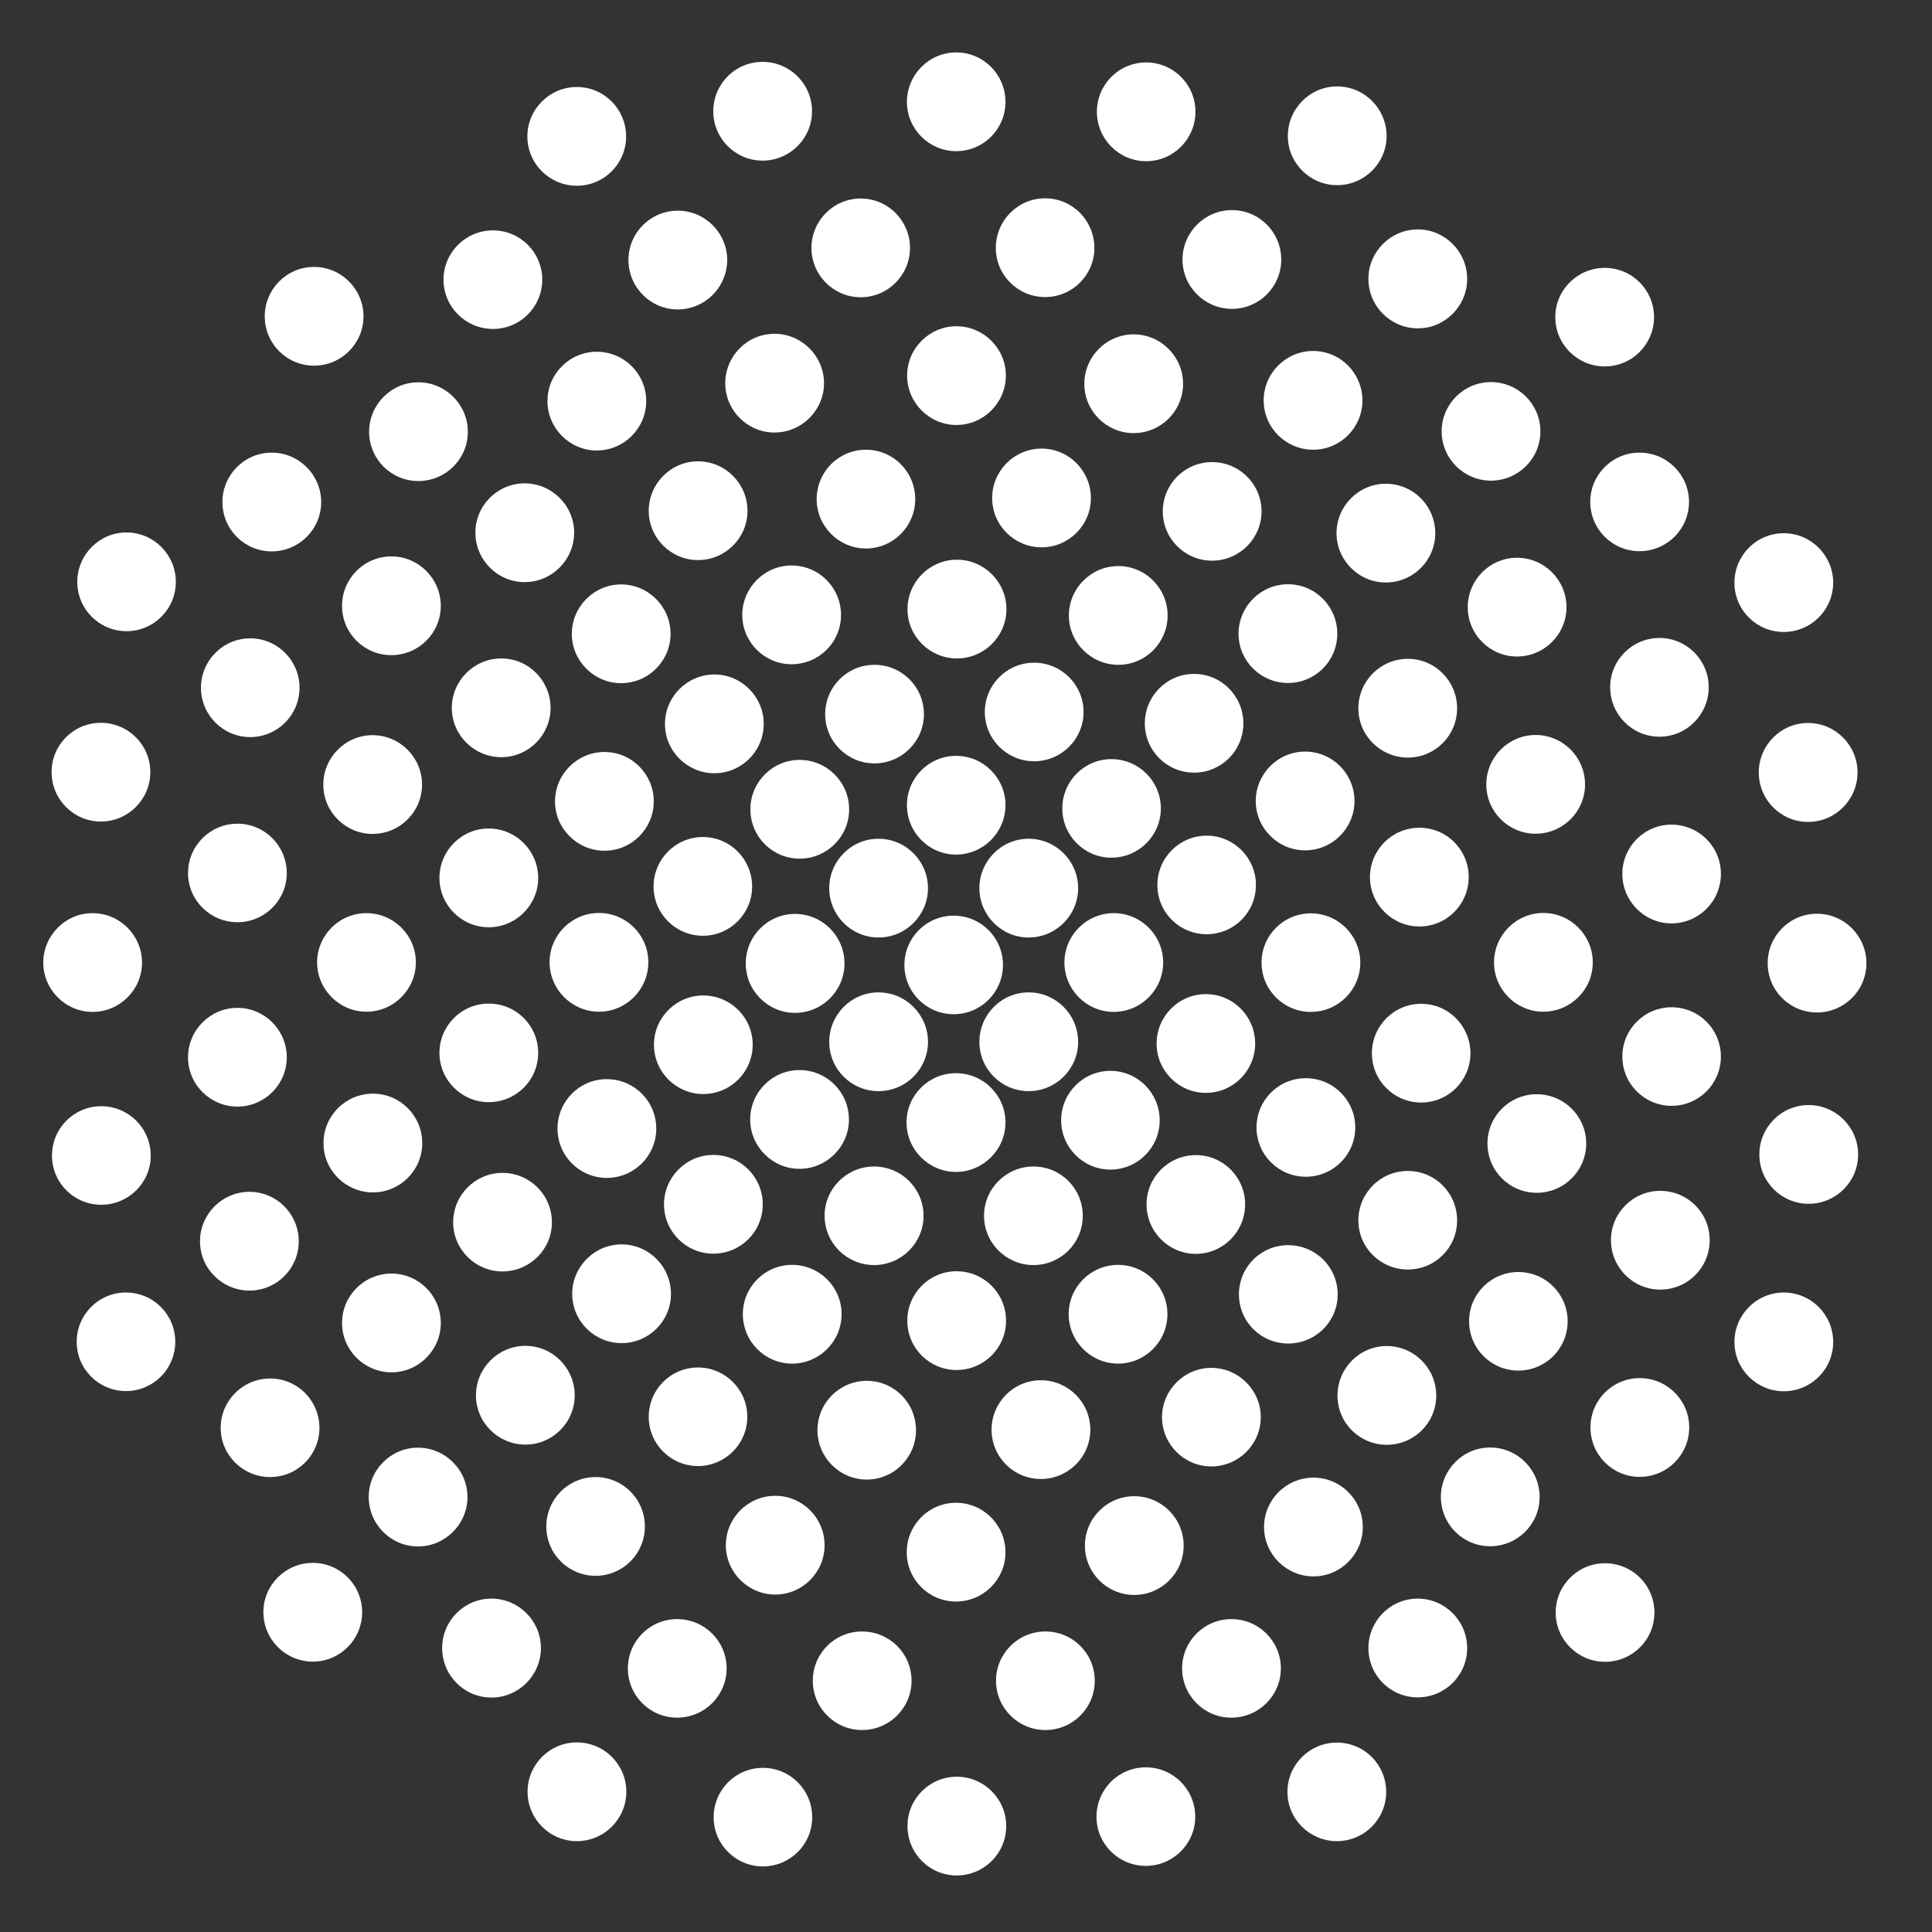 <?xml version="1.0" encoding="UTF-8" standalone="no"?>
<!-- Created with Inkscape (http://www.inkscape.org/) -->

<svg
   xmlns:dc="http://purl.org/dc/elements/1.1/"
   xmlns:cc="http://creativecommons.org/ns#"
   xmlns:rdf="http://www.w3.org/1999/02/22-rdf-syntax-ns#"
   xmlns:svg="http://www.w3.org/2000/svg"
   xmlns="http://www.w3.org/2000/svg"
   xmlns:sodipodi="http://sodipodi.sourceforge.net/DTD/sodipodi-0.dtd"
   xmlns:inkscape="http://www.inkscape.org/namespaces/inkscape"
   width="100mm"
   height="100mm"
   viewBox="0 0 354.331 354.331"
   id="svg23965"
   version="1.1"
   inkscape:version="0.91 r13725"
   sodipodi:docname="uni_stuttgart_white.svg">
  <rect x="0" y="0" width="354.331" height="354.331" fill="#333333" stroke="none"/>
  <defs
     id="defs23967">
    <clipPath
       id="clip1">
      <path
         id="path24553"
         d="m 17,35 3,0 0,2.5 -3,0 z m 0,0"
         inkscape:connector-curvature="0" />
    </clipPath>
    <clipPath
       id="clip2">
      <path
         id="path24556"
         d="m 13,35 3,0 0,2.5 -3,0 z m 0,0"
         inkscape:connector-curvature="0" />
    </clipPath>
    <clipPath
       id="clip3">
      <path
         id="path24559"
         d="m 164,14 9.695,0 0,10 L 164,24 Z m 0,0"
         inkscape:connector-curvature="0" />
    </clipPath>
  </defs>
  <sodipodi:namedview
     id="base"
     pagecolor="#ffffff"
     bordercolor="#666666"
     borderopacity="1.0"
     inkscape:pageopacity="0.0"
     inkscape:pageshadow="2"
     inkscape:zoom="0.64189453"
     inkscape:cx="51.545231"
     inkscape:cy="433.6614"
     inkscape:document-units="px"
     inkscape:current-layer="layer1"
     showgrid="false"
     inkscape:window-width="1855"
     inkscape:window-height="1056"
     inkscape:window-x="65"
     inkscape:window-y="24"
     inkscape:window-maximized="1" />
  <g
     inkscape:label="Layer 1"
     inkscape:groupmode="layer"
     id="layer1"
     transform="translate(0,-698.032)">
    <g
       id="g25243"
       transform="matrix(0.86,0,0,0.86,-159.622,649.735)"
       style="fill:#ffffff">
      <path
         id="path24562"
         d="m 388.988,251.431 c -5.811,0 -10.509,4.698 -10.509,10.509 0,5.811 4.698,10.509 10.509,10.509 5.811,0 10.509,-4.698 10.509,-10.509 0,-5.811 -4.698,-10.509 -10.509,-10.509"
         style="fill:#ffffff;fill-opacity:1;fill-rule:nonzero;stroke:none"
         inkscape:connector-curvature="0" />
      <path
         id="path24564"
         d="m 415.529,245.579 c 0,-5.811 -4.74,-10.55 -10.55,-10.55 -5.811,0 -10.509,4.739 -10.509,10.55 0,5.77 4.698,10.509 10.509,10.509 5.811,0 10.55,-4.74 10.55,-10.509"
         style="fill:#ffffff;fill-opacity:1;fill-rule:nonzero;stroke:none"
         inkscape:connector-curvature="0" />
      <path
         id="path24566"
         d="m 415.529,278.343 c 0,-5.811 -4.74,-10.55 -10.55,-10.55 -5.811,0 -10.509,4.74 -10.509,10.55 0,5.811 4.698,10.509 10.509,10.509 5.811,0 10.55,-4.698 10.55,-10.509"
         style="fill:#ffffff;fill-opacity:1;fill-rule:nonzero;stroke:none"
         inkscape:connector-curvature="0" />
      <path
         id="path24568"
         d="m 423.112,250.895 c -5.77,0 -10.509,4.698 -10.509,10.55 0,5.77 4.739,10.509 10.509,10.509 5.811,0 10.55,-4.739 10.55,-10.509 0,-5.852 -4.739,-10.55 -10.55,-10.55"
         style="fill:#ffffff;fill-opacity:1;fill-rule:nonzero;stroke:none"
         inkscape:connector-curvature="0" />
      <path
         id="path24570"
         d="m 442.935,234.369 c -5.811,0 -10.509,4.74 -10.509,10.509 0,5.852 4.698,10.509 10.509,10.509 5.811,0 10.509,-4.657 10.509,-10.509 0,-5.77 -4.698,-10.509 -10.509,-10.509"
         style="fill:#ffffff;fill-opacity:1;fill-rule:nonzero;stroke:none"
         inkscape:connector-curvature="0" />
      <path
         id="path24572"
         d="m 442.771,268.163 c -5.811,0 -10.509,4.739 -10.509,10.55 0,5.77 4.698,10.509 10.509,10.509 5.811,0 10.509,-4.739 10.509,-10.509 0,-5.811 -4.698,-10.55 -10.509,-10.55"
         style="fill:#ffffff;fill-opacity:1;fill-rule:nonzero;stroke:none"
         inkscape:connector-curvature="0" />
      <path
         id="path24574"
         d="m 422.412,305.584 c 5.811,0 10.509,-4.739 10.509,-10.509 0,-5.811 -4.698,-10.55 -10.509,-10.55 -5.811,0 -10.509,4.739 -10.509,10.55 0,5.77 4.698,10.509 10.509,10.509"
         style="fill:#ffffff;fill-opacity:1;fill-rule:nonzero;stroke:none"
         inkscape:connector-curvature="0" />
      <path
         id="path24576"
         d="m 416.518,315.434 c 0,-5.811 -4.698,-10.509 -10.509,-10.509 -5.811,0 -10.55,4.698 -10.55,10.509 0,5.811 4.739,10.509 10.55,10.509 5.811,0 10.509,-4.698 10.509,-10.509"
         style="fill:#ffffff;fill-opacity:1;fill-rule:nonzero;stroke:none"
         inkscape:connector-curvature="0" />
      <path
         id="path24578"
         d="m 389.606,348.322 c 5.811,0 10.55,-4.698 10.55,-10.509 0,-5.852 -4.739,-10.55 -10.55,-10.55 -5.811,0 -10.509,4.698 -10.509,10.55 0,5.811 4.698,10.509 10.509,10.509"
         style="fill:#ffffff;fill-opacity:1;fill-rule:nonzero;stroke:none"
         inkscape:connector-curvature="0" />
      <path
         id="path24580"
         d="m 465.149,250.936 c -5.811,0 -10.509,4.698 -10.509,10.509 0,5.811 4.698,10.509 10.509,10.509 5.811,0 10.55,-4.698 10.55,-10.509 0,-5.811 -4.739,-10.509 -10.55,-10.509"
         style="fill:#ffffff;fill-opacity:1;fill-rule:nonzero;stroke:none"
         inkscape:connector-curvature="0" />
      <path
         id="path24582"
         d="m 464.077,286.091 c -5.811,0 -10.509,4.698 -10.509,10.509 0,5.811 4.698,10.509 10.509,10.509 5.811,0 10.55,-4.698 10.55,-10.509 0,-5.811 -4.739,-10.509 -10.55,-10.509"
         style="fill:#ffffff;fill-opacity:1;fill-rule:nonzero;stroke:none"
         inkscape:connector-curvature="0" />
      <path
         id="path24584"
         d="m 488.681,270.224 c -5.811,0 -10.509,4.739 -10.509,10.55 0,5.811 4.698,10.509 10.509,10.509 5.811,0 10.509,-4.698 10.509,-10.509 0,-5.811 -4.698,-10.55 -10.509,-10.55"
         style="fill:#ffffff;fill-opacity:1;fill-rule:nonzero;stroke:none"
         inkscape:connector-curvature="0" />
      <path
         id="path24586"
         d="m 496.347,316.423 c 0,-5.852 -4.698,-10.55 -10.509,-10.55 -5.811,0 -10.55,4.698 -10.55,10.55 0,5.811 4.74,10.468 10.55,10.468 5.811,0 10.509,-4.657 10.509,-10.468"
         style="fill:#ffffff;fill-opacity:1;fill-rule:nonzero;stroke:none"
         inkscape:connector-curvature="0" />
      <path
         id="path24588"
         d="m 470.878,332.207 c 0,-5.852 -4.739,-10.509 -10.55,-10.509 -5.811,0 -10.509,4.657 -10.509,10.509 0,5.811 4.698,10.468 10.509,10.468 5.811,0 10.55,-4.657 10.55,-10.468"
         style="fill:#ffffff;fill-opacity:1;fill-rule:nonzero;stroke:none"
         inkscape:connector-curvature="0" />
      <path
         id="path24590"
         d="m 424.06,346.962 c 5.77,0 10.509,-4.739 10.509,-10.55 0,-5.811 -4.74,-10.509 -10.509,-10.509 -5.811,0 -10.55,4.698 -10.55,10.509 0,5.811 4.739,10.55 10.55,10.55"
         style="fill:#ffffff;fill-opacity:1;fill-rule:nonzero;stroke:none"
         inkscape:connector-curvature="0" />
      <path
         id="path24592"
         d="m 407.575,371.566 c 5.811,0 10.55,-4.698 10.55,-10.509 0,-5.811 -4.739,-10.55 -10.55,-10.55 -5.811,0 -10.509,4.739 -10.509,10.55 0,5.811 4.698,10.509 10.509,10.509"
         style="fill:#ffffff;fill-opacity:1;fill-rule:nonzero;stroke:none"
         inkscape:connector-curvature="0" />
      <path
         id="path24594"
         d="m 389.483,397.694 c 5.811,0 10.55,-4.698 10.55,-10.509 0,-5.811 -4.739,-10.55 -10.55,-10.55 -5.811,0 -10.509,4.739 -10.509,10.55 0,5.811 4.698,10.509 10.509,10.509"
         style="fill:#ffffff;fill-opacity:1;fill-rule:nonzero;stroke:none"
         inkscape:connector-curvature="0" />
      <path
         id="path24596"
         d="m 451.137,313.002 c 0,-5.811 -4.698,-10.509 -10.509,-10.509 -5.811,0 -10.509,4.698 -10.509,10.509 0,5.811 4.698,10.55 10.509,10.55 5.811,0 10.509,-4.739 10.509,-10.55"
         style="fill:#ffffff;fill-opacity:1;fill-rule:nonzero;stroke:none"
         inkscape:connector-curvature="0" />
      <path
         id="path24598"
         d="m 513.327,289.511 c -5.811,0 -10.509,4.698 -10.509,10.509 0,5.811 4.698,10.509 10.509,10.509 5.811,0 10.55,-4.698 10.55,-10.509 0,-5.811 -4.739,-10.509 -10.55,-10.509"
         style="fill:#ffffff;fill-opacity:1;fill-rule:nonzero;stroke:none"
         inkscape:connector-curvature="0" />
      <path
         id="path24600"
         d="m 509.411,327.427 c -5.811,0 -10.509,4.698 -10.509,10.509 0,5.811 4.698,10.509 10.509,10.509 5.811,0 10.509,-4.698 10.509,-10.509 0,-5.811 -4.698,-10.509 -10.509,-10.509"
         style="fill:#ffffff;fill-opacity:1;fill-rule:nonzero;stroke:none"
         inkscape:connector-curvature="0" />
      <path
         id="path24602"
         d="m 535.293,350.053 c -5.811,0 -10.509,4.698 -10.509,10.509 0,5.852 4.698,10.55 10.509,10.55 5.811,0 10.55,-4.698 10.55,-10.55 0,-5.811 -4.739,-10.509 -10.55,-10.509"
         style="fill:#ffffff;fill-opacity:1;fill-rule:nonzero;stroke:none"
         inkscape:connector-curvature="0" />
      <path
         id="path24604"
         d="m 503.394,364.848 c -5.811,0 -10.509,4.739 -10.509,10.55 0,5.811 4.698,10.509 10.509,10.509 5.811,0 10.55,-4.698 10.55,-10.509 0,-5.811 -4.739,-10.55 -10.55,-10.55"
         style="fill:#ffffff;fill-opacity:1;fill-rule:nonzero;stroke:none"
         inkscape:connector-curvature="0" />
      <path
         id="path24606"
         d="m 491.896,353.762 c 0,-5.811 -4.74,-10.55 -10.55,-10.55 -5.811,0 -10.509,4.739 -10.509,10.55 0,5.852 4.698,10.509 10.509,10.509 5.811,0 10.55,-4.657 10.55,-10.509"
         style="fill:#ffffff;fill-opacity:1;fill-rule:nonzero;stroke:none"
         inkscape:connector-curvature="0" />
      <path
         id="path24608"
         d="m 465.726,392.337 c 5.77,0 10.509,-4.739 10.509,-10.509 0,-5.852 -4.739,-10.55 -10.509,-10.55 -5.811,0 -10.55,4.698 -10.55,10.55 0,5.77 4.74,10.509 10.55,10.509"
         style="fill:#ffffff;fill-opacity:1;fill-rule:nonzero;stroke:none"
         inkscape:connector-curvature="0" />
      <path
         id="path24610"
         d="m 427.481,396.293 c 5.811,0 10.55,-4.698 10.55,-10.509 0,-5.852 -4.739,-10.55 -10.55,-10.55 -5.77,0 -10.509,4.698 -10.509,10.55 0,5.811 4.74,10.509 10.509,10.509"
         style="fill:#ffffff;fill-opacity:1;fill-rule:nonzero;stroke:none"
         inkscape:connector-curvature="0" />
      <path
         id="path24612"
         d="m 454.475,358.378 c 0,-5.77 -4.739,-10.509 -10.55,-10.509 -5.77,0 -10.509,4.739 -10.509,10.509 0,5.811 4.739,10.509 10.509,10.509 5.811,0 10.55,-4.698 10.55,-10.509"
         style="fill:#ffffff;fill-opacity:1;fill-rule:nonzero;stroke:none"
         inkscape:connector-curvature="0" />
      <path
         id="path24614"
         d="m 527.875,389.534 c -5.77,0 -10.509,4.698 -10.509,10.509 0,5.811 4.739,10.509 10.509,10.509 5.852,0 10.55,-4.698 10.55,-10.509 0,-5.811 -4.698,-10.509 -10.55,-10.509"
         style="fill:#ffffff;fill-opacity:1;fill-rule:nonzero;stroke:none"
         inkscape:connector-curvature="0" />
      <path
         id="path24616"
         d="m 487.94,397.076 c -5.811,0 -10.509,4.739 -10.509,10.55 0,5.811 4.698,10.509 10.509,10.509 5.811,0 10.55,-4.698 10.55,-10.509 0,-5.811 -4.74,-10.55 -10.55,-10.55"
         style="fill:#ffffff;fill-opacity:1;fill-rule:nonzero;stroke:none"
         inkscape:connector-curvature="0" />
      <path
         id="path24618"
         d="m 470.713,427.78 c -5.811,0 -10.55,4.698 -10.55,10.509 0,5.811 4.739,10.509 10.55,10.509 5.811,0 10.509,-4.698 10.509,-10.509 0,-5.811 -4.698,-10.509 -10.509,-10.509"
         style="fill:#ffffff;fill-opacity:1;fill-rule:nonzero;stroke:none"
         inkscape:connector-curvature="0" />
      <path
         id="path24620"
         d="m 448.211,401.445 c -5.811,0 -10.509,4.698 -10.509,10.509 0,5.811 4.698,10.509 10.509,10.509 5.811,0 10.55,-4.698 10.55,-10.509 0,-5.811 -4.74,-10.509 -10.55,-10.509"
         style="fill:#ffffff;fill-opacity:1;fill-rule:nonzero;stroke:none"
         inkscape:connector-curvature="0" />
      <path
         id="path24622"
         d="m 429.953,433.055 c -5.811,0 -10.509,4.698 -10.509,10.55 0,5.77 4.698,10.468 10.509,10.468 5.811,0 10.55,-4.698 10.55,-10.468 0,-5.852 -4.739,-10.55 -10.55,-10.55"
         style="fill:#ffffff;fill-opacity:1;fill-rule:nonzero;stroke:none"
         inkscape:connector-curvature="0" />
      <path
         id="path24624"
         d="m 408.523,404.082 c -5.77,0 -10.509,4.698 -10.509,10.509 0,5.811 4.739,10.509 10.509,10.509 5.852,0 10.55,-4.698 10.55,-10.509 0,-5.811 -4.698,-10.509 -10.55,-10.509"
         style="fill:#ffffff;fill-opacity:1;fill-rule:nonzero;stroke:none"
         inkscape:connector-curvature="0" />
      <g
         transform="matrix(10.55,0,0,10.55,191.827,63.748)"
         id="g24626"
         clip-path="url(#clip1)"
         style="clip-rule:nonzero;fill:#ffffff">
        <path
           id="path24628"
           d="m 18.75,35.195 c -0.551,0 -0.996,0.449 -0.996,0.996 0,0.555 0.445,1 0.996,1 0.551,0 1,-0.445 1,-1 0,-0.547 -0.449,-0.996 -1,-0.996"
           style="fill:#ffffff;fill-opacity:1;fill-rule:nonzero;stroke:none"
           inkscape:connector-curvature="0" />
      </g>
      <path
         id="path24630"
         d="m 369.453,404.082 c -5.811,0 -10.509,4.657 -10.509,10.509 0,5.811 4.698,10.509 10.509,10.509 5.811,0 10.55,-4.698 10.55,-10.509 0,-5.852 -4.739,-10.509 -10.55,-10.509"
         style="fill:#ffffff;fill-opacity:1;fill-rule:nonzero;stroke:none"
         inkscape:connector-curvature="0" />
      <g
         transform="matrix(10.55,0,0,10.55,191.827,63.748)"
         id="g24632"
         clip-path="url(#clip2)"
         style="clip-rule:nonzero;fill:#ffffff">
        <path
           id="path24634"
           d="m 14.832,35.016 c -0.551,0 -0.996,0.445 -0.996,1 0,0.547 0.445,0.992 0.996,0.992 0.551,0 0.996,-0.445 0.996,-0.992 0,-0.555 -0.445,-1 -0.996,-1"
           style="fill:#ffffff;fill-opacity:1;fill-rule:nonzero;stroke:none"
           inkscape:connector-curvature="0" />
      </g>
      <path
         id="path24636"
         d="m 308.623,427.738 c -5.77,0 -10.509,4.698 -10.509,10.509 0,5.852 4.739,10.55 10.509,10.55 5.811,0 10.55,-4.698 10.55,-10.55 0,-5.811 -4.739,-10.509 -10.55,-10.509"
         style="fill:#ffffff;fill-opacity:1;fill-rule:nonzero;stroke:none"
         inkscape:connector-curvature="0" />
      <path
         id="path24638"
         d="m 539.661,310.117 c -5.77,0 -10.509,4.698 -10.509,10.509 0,5.852 4.739,10.55 10.509,10.55 5.852,0 10.55,-4.698 10.55,-10.55 0,-5.811 -4.698,-10.509 -10.55,-10.509"
         style="fill:#ffffff;fill-opacity:1;fill-rule:nonzero;stroke:none"
         inkscape:connector-curvature="0" />
      <path
         id="path24640"
         d="m 565.996,331.795 c -5.77,0 -10.509,4.739 -10.509,10.55 0,5.811 4.739,10.509 10.509,10.509 5.852,0 10.55,-4.698 10.55,-10.509 0,-5.811 -4.698,-10.55 -10.55,-10.55"
         style="fill:#ffffff;fill-opacity:1;fill-rule:nonzero;stroke:none"
         inkscape:connector-curvature="0" />
      <path
         id="path24642"
         d="m 571.313,291.819 c -5.811,0 -10.509,4.74 -10.509,10.55 0,5.811 4.698,10.509 10.509,10.509 5.811,0 10.55,-4.698 10.55,-10.509 0,-5.811 -4.739,-10.55 -10.55,-10.55"
         style="fill:#ffffff;fill-opacity:1;fill-rule:nonzero;stroke:none"
         inkscape:connector-curvature="0" />
      <path
         id="path24644"
         d="m 542.093,270.966 c -5.811,0 -10.509,4.698 -10.509,10.509 0,5.811 4.698,10.509 10.509,10.509 5.811,0 10.509,-4.698 10.509,-10.509 0,-5.811 -4.698,-10.509 -10.509,-10.509"
         style="fill:#ffffff;fill-opacity:1;fill-rule:nonzero;stroke:none"
         inkscape:connector-curvature="0" />
      <path
         id="path24646"
         d="m 573.085,251.019 c -5.811,0 -10.509,4.739 -10.509,10.55 0,5.811 4.698,10.509 10.509,10.509 5.811,0 10.55,-4.698 10.55,-10.509 0,-5.811 -4.74,-10.55 -10.55,-10.55"
         style="fill:#ffffff;fill-opacity:1;fill-rule:nonzero;stroke:none"
         inkscape:connector-curvature="0" />
      <path
         id="path24648"
         d="m 542.052,232.02 c -5.77,0 -10.468,4.698 -10.468,10.509 0,5.811 4.698,10.55 10.468,10.55 5.852,0 10.55,-4.739 10.55,-10.55 0,-5.811 -4.698,-10.509 -10.55,-10.509"
         style="fill:#ffffff;fill-opacity:1;fill-rule:nonzero;stroke:none"
         inkscape:connector-curvature="0" />
      <path
         id="path24650"
         d="m 560.68,220.892 c 0,5.811 4.698,10.55 10.509,10.55 5.811,0 10.55,-4.739 10.55,-10.55 0,-5.811 -4.739,-10.55 -10.55,-10.55 -5.811,0 -10.509,4.74 -10.509,10.55"
         style="fill:#ffffff;fill-opacity:1;fill-rule:nonzero;stroke:none"
         inkscape:connector-curvature="0" />
      <path
         id="path24652"
         d="m 528.987,202.717 c 0,5.811 4.698,10.55 10.509,10.55 5.811,0 10.509,-4.739 10.509,-10.55 0,-5.77 -4.698,-10.509 -10.509,-10.509 -5.811,0 -10.509,4.739 -10.509,10.509"
         style="fill:#ffffff;fill-opacity:1;fill-rule:nonzero;stroke:none"
         inkscape:connector-curvature="0" />
      <path
         id="path24654"
         d="m 565.996,190.931 c 5.811,0 10.55,-4.698 10.55,-10.509 0,-5.811 -4.739,-10.55 -10.55,-10.55 -5.811,0 -10.509,4.739 -10.509,10.55 0,5.811 4.698,10.509 10.509,10.509"
         style="fill:#ffffff;fill-opacity:1;fill-rule:nonzero;stroke:none"
         inkscape:connector-curvature="0" />
      <path
         id="path24656"
         d="m 524.742,163.195 c 0,5.811 4.698,10.509 10.509,10.509 5.811,0 10.55,-4.698 10.55,-10.509 0,-5.811 -4.74,-10.509 -10.55,-10.509 -5.811,0 -10.509,4.698 -10.509,10.509"
         style="fill:#ffffff;fill-opacity:1;fill-rule:nonzero;stroke:none"
         inkscape:connector-curvature="0" />
      <path
         id="path24658"
         d="m 527.833,134.304 c 5.811,0 10.509,-4.698 10.509,-10.509 0,-5.811 -4.698,-10.509 -10.509,-10.509 -5.811,0 -10.55,4.698 -10.55,10.509 0,5.811 4.739,10.509 10.55,10.509"
         style="fill:#ffffff;fill-opacity:1;fill-rule:nonzero;stroke:none"
         inkscape:connector-curvature="0" />
      <path
         id="path24660"
         d="m 493.05,148.152 c 0,5.811 4.739,10.509 10.509,10.509 5.811,0 10.55,-4.698 10.55,-10.509 0,-5.811 -4.739,-10.509 -10.55,-10.509 -5.77,0 -10.509,4.698 -10.509,10.509"
         style="fill:#ffffff;fill-opacity:1;fill-rule:nonzero;stroke:none"
         inkscape:connector-curvature="0" />
      <path
         id="path24662"
         d="m 481.139,159.321 c -5.77,0 -10.509,4.739 -10.509,10.55 0,5.77 4.739,10.509 10.509,10.509 5.852,0 10.55,-4.739 10.55,-10.509 0,-5.811 -4.698,-10.55 -10.55,-10.55"
         style="fill:#ffffff;fill-opacity:1;fill-rule:nonzero;stroke:none"
         inkscape:connector-curvature="0" />
      <path
         id="path24664"
         d="m 449.735,191.302 c 0,5.811 4.739,10.509 10.55,10.509 5.811,0 10.509,-4.698 10.509,-10.509 0,-5.811 -4.698,-10.55 -10.509,-10.55 -5.811,0 -10.55,4.739 -10.55,10.55"
         style="fill:#ffffff;fill-opacity:1;fill-rule:nonzero;stroke:none"
         inkscape:connector-curvature="0" />
      <path
         id="path24666"
         d="m 444.089,154.705 c -5.811,0 -10.509,4.698 -10.509,10.509 0,5.811 4.698,10.509 10.509,10.509 5.811,0 10.55,-4.698 10.55,-10.509 0,-5.811 -4.739,-10.509 -10.55,-10.509"
         style="fill:#ffffff;fill-opacity:1;fill-rule:nonzero;stroke:none"
         inkscape:connector-curvature="0" />
      <path
         id="path24668"
         d="m 427.357,127.463 c -5.77,0 -10.509,4.739 -10.509,10.55 0,5.811 4.739,10.509 10.509,10.509 5.811,0 10.55,-4.698 10.55,-10.509 0,-5.811 -4.739,-10.55 -10.55,-10.55"
         style="fill:#ffffff;fill-opacity:1;fill-rule:nonzero;stroke:none"
         inkscape:connector-curvature="0" />
      <path
         id="path24670"
         d="m 407.74,151.82 c -5.811,0 -10.55,4.739 -10.55,10.55 0,5.811 4.74,10.509 10.55,10.509 5.77,0 10.509,-4.698 10.509,-10.509 0,-5.811 -4.739,-10.55 -10.509,-10.55"
         style="fill:#ffffff;fill-opacity:1;fill-rule:nonzero;stroke:none"
         inkscape:connector-curvature="0" />
      <path
         id="path24672"
         d="m 370.278,152.067 c -5.811,0 -10.509,4.698 -10.509,10.55 0,5.77 4.698,10.509 10.509,10.509 5.811,0 10.509,-4.739 10.509,-10.509 0,-5.852 -4.698,-10.55 -10.509,-10.55"
         style="fill:#ffffff;fill-opacity:1;fill-rule:nonzero;stroke:none"
         inkscape:connector-curvature="0" />
      <path
         id="path24674"
         d="m 354.411,176.753 c -5.77,0 -10.509,4.739 -10.509,10.55 0,5.811 4.739,10.509 10.509,10.509 5.852,0 10.55,-4.698 10.55,-10.509 0,-5.811 -4.698,-10.55 -10.55,-10.55"
         style="fill:#ffffff;fill-opacity:1;fill-rule:nonzero;stroke:none"
         inkscape:connector-curvature="0" />
      <path
         id="path24676"
         d="m 361.582,208.446 c 0,5.811 4.698,10.509 10.509,10.509 5.811,0 10.55,-4.698 10.55,-10.509 0,-5.811 -4.739,-10.509 -10.55,-10.509 -5.811,0 -10.509,4.698 -10.509,10.509"
         style="fill:#ffffff;fill-opacity:1;fill-rule:nonzero;stroke:none"
         inkscape:connector-curvature="0" />
      <path
         id="path24678"
         d="m 327.416,210.548 c 0,5.811 4.74,10.509 10.55,10.509 5.77,0 10.509,-4.698 10.509,-10.509 0,-5.811 -4.739,-10.55 -10.509,-10.55 -5.811,0 -10.55,4.739 -10.55,10.55"
         style="fill:#ffffff;fill-opacity:1;fill-rule:nonzero;stroke:none"
         inkscape:connector-curvature="0" />
      <path
         id="path24680"
         d="m 314.517,216.524 c -5.811,0 -10.55,4.739 -10.55,10.55 0,5.77 4.74,10.509 10.55,10.509 5.811,0 10.509,-4.739 10.509,-10.509 0,-5.811 -4.698,-10.55 -10.509,-10.55"
         style="fill:#ffffff;fill-opacity:1;fill-rule:nonzero;stroke:none"
         inkscape:connector-curvature="0" />
      <path
         id="path24682"
         d="m 289.831,253.904 c 5.811,0 10.55,-4.739 10.55,-10.509 0,-5.811 -4.74,-10.55 -10.55,-10.55 -5.811,0 -10.509,4.739 -10.509,10.55 0,5.77 4.698,10.509 10.509,10.509"
         style="fill:#ffffff;fill-opacity:1;fill-rule:nonzero;stroke:none"
         inkscape:connector-curvature="0" />
      <path
         id="path24684"
         d="m 281.959,207.127 c 0,5.77 4.739,10.509 10.55,10.509 5.811,0 10.509,-4.739 10.509,-10.509 0,-5.811 -4.698,-10.55 -10.509,-10.55 -5.811,0 -10.55,4.74 -10.55,10.55"
         style="fill:#ffffff;fill-opacity:1;fill-rule:nonzero;stroke:none"
         inkscape:connector-curvature="0" />
      <path
         id="path24686"
         d="m 254.552,223.489 c 0,5.811 4.739,10.509 10.509,10.509 5.811,0 10.55,-4.698 10.55,-10.509 0,-5.811 -4.739,-10.55 -10.55,-10.55 -5.77,0 -10.509,4.739 -10.509,10.55"
         style="fill:#ffffff;fill-opacity:1;fill-rule:nonzero;stroke:none"
         inkscape:connector-curvature="0" />
      <path
         id="path24688"
         d="m 236.254,252.832 c 5.77,0 10.509,-4.698 10.509,-10.468 0,-5.852 -4.739,-10.55 -10.509,-10.55 -5.811,0 -10.55,4.698 -10.55,10.55 0,5.77 4.739,10.468 10.55,10.468"
         style="fill:#ffffff;fill-opacity:1;fill-rule:nonzero;stroke:none"
         inkscape:connector-curvature="0" />
      <path
         id="path24690"
         d="m 207.117,231.36 c 5.811,0 10.55,-4.74 10.55,-10.55 0,-5.811 -4.739,-10.509 -10.55,-10.509 -5.811,0 -10.509,4.698 -10.509,10.509 0,5.811 4.698,10.55 10.509,10.55"
         style="fill:#ffffff;fill-opacity:1;fill-rule:nonzero;stroke:none"
         inkscape:connector-curvature="0" />
      <path
         id="path24692"
         d="m 238.974,213.35 c 5.811,0 10.509,-4.739 10.509,-10.509 0,-5.811 -4.698,-10.55 -10.509,-10.55 -5.811,0 -10.509,4.739 -10.509,10.55 0,5.77 4.698,10.509 10.509,10.509"
         style="fill:#ffffff;fill-opacity:1;fill-rule:nonzero;stroke:none"
         inkscape:connector-curvature="0" />
      <path
         id="path24694"
         d="m 212.598,169.706 c -5.811,0 -10.509,4.739 -10.509,10.55 0,5.811 4.698,10.509 10.509,10.509 5.77,0 10.509,-4.698 10.509,-10.509 0,-5.811 -4.739,-10.55 -10.509,-10.55"
         style="fill:#ffffff;fill-opacity:1;fill-rule:nonzero;stroke:none"
         inkscape:connector-curvature="0" />
      <path
         id="path24696"
         d="m 243.549,173.745 c 5.811,0 10.55,-4.698 10.55,-10.509 0,-5.811 -4.739,-10.55 -10.55,-10.55 -5.811,0 -10.509,4.739 -10.509,10.55 0,5.811 4.698,10.509 10.509,10.509"
         style="fill:#ffffff;fill-opacity:1;fill-rule:nonzero;stroke:none"
         inkscape:connector-curvature="0" />
      <path
         id="path24698"
         d="m 269.059,174.816 c -5.811,0 -10.509,4.739 -10.509,10.55 0,5.811 4.698,10.509 10.509,10.509 5.811,0 10.55,-4.698 10.55,-10.509 0,-5.811 -4.739,-10.55 -10.55,-10.55"
         style="fill:#ffffff;fill-opacity:1;fill-rule:nonzero;stroke:none"
         inkscape:connector-curvature="0" />
      <path
         id="path24700"
         d="m 286.987,169.747 c 0,5.811 4.698,10.55 10.509,10.55 5.811,0 10.55,-4.739 10.55,-10.55 0,-5.77 -4.739,-10.509 -10.55,-10.509 -5.811,0 -10.509,4.739 -10.509,10.509"
         style="fill:#ffffff;fill-opacity:1;fill-rule:nonzero;stroke:none"
         inkscape:connector-curvature="0" />
      <path
         id="path24702"
         d="m 307.552,191.343 c 0,5.77 4.739,10.509 10.509,10.509 5.811,0 10.55,-4.739 10.55,-10.509 0,-5.811 -4.739,-10.55 -10.55,-10.55 -5.77,0 -10.509,4.739 -10.509,10.55"
         style="fill:#ffffff;fill-opacity:1;fill-rule:nonzero;stroke:none"
         inkscape:connector-curvature="0" />
      <path
         id="path24704"
         d="m 263.743,271.913 c 5.811,0 10.55,-4.739 10.55,-10.509 0,-5.811 -4.74,-10.509 -10.55,-10.509 -5.77,0 -10.509,4.698 -10.509,10.509 0,5.77 4.739,10.509 10.509,10.509"
         style="fill:#ffffff;fill-opacity:1;fill-rule:nonzero;stroke:none"
         inkscape:connector-curvature="0" />
      <path
         id="path24706"
         d="m 389.689,175.517 c -5.811,0 -10.55,4.739 -10.55,10.55 0,5.811 4.74,10.509 10.55,10.509 5.77,0 10.55,-4.698 10.55,-10.509 0,-5.811 -4.781,-10.55 -10.55,-10.55"
         style="fill:#ffffff;fill-opacity:1;fill-rule:nonzero;stroke:none"
         inkscape:connector-curvature="0" />
      <path
         id="path24708"
         d="m 465.644,131.007 c -5.811,0 -10.55,4.739 -10.55,10.55 0,5.811 4.739,10.509 10.55,10.509 5.811,0 10.509,-4.698 10.509,-10.509 0,-5.811 -4.698,-10.55 -10.509,-10.55"
         style="fill:#ffffff;fill-opacity:1;fill-rule:nonzero;stroke:none"
         inkscape:connector-curvature="0" />
      <path
         id="path24710"
         d="m 477.43,115.635 c 0,5.811 4.739,10.55 10.55,10.55 5.77,0 10.509,-4.739 10.509,-10.55 0,-5.811 -4.74,-10.55 -10.509,-10.55 -5.811,0 -10.55,4.739 -10.55,10.55"
         style="fill:#ffffff;fill-opacity:1;fill-rule:nonzero;stroke:none"
         inkscape:connector-curvature="0" />
      <path
         id="path24712"
         d="m 448.334,122.023 c 5.811,0 10.509,-4.698 10.509,-10.509 0,-5.811 -4.698,-10.55 -10.509,-10.55 -5.811,0 -10.55,4.739 -10.55,10.55 0,5.811 4.74,10.509 10.55,10.509"
         style="fill:#ffffff;fill-opacity:1;fill-rule:nonzero;stroke:none"
         inkscape:connector-curvature="0" />
      <path
         id="path24714"
         d="m 470.754,95.647 c 5.811,0 10.55,-4.698 10.55,-10.468 0,-5.852 -4.739,-10.592 -10.55,-10.592 -5.77,0 -10.509,4.739 -10.509,10.592 0,5.77 4.739,10.468 10.509,10.468"
         style="fill:#ffffff;fill-opacity:1;fill-rule:nonzero;stroke:none"
         inkscape:connector-curvature="0" />
      <path
         id="path24716"
         d="m 430.036,90.537 c 5.811,0 10.509,-4.74 10.509,-10.55 0,-5.811 -4.698,-10.509 -10.509,-10.509 -5.811,0 -10.509,4.698 -10.509,10.509 0,5.811 4.698,10.55 10.509,10.55"
         style="fill:#ffffff;fill-opacity:1;fill-rule:nonzero;stroke:none"
         inkscape:connector-curvature="0" />
      <path
         id="path24718"
         d="m 389.524,88.394 c 5.811,0 10.509,-4.698 10.509,-10.509 0,-5.811 -4.698,-10.55 -10.509,-10.55 -5.77,0 -10.509,4.74 -10.509,10.55 0,5.811 4.74,10.509 10.509,10.509"
         style="fill:#ffffff;fill-opacity:1;fill-rule:nonzero;stroke:none"
         inkscape:connector-curvature="0" />
      <path
         id="path24720"
         d="m 348.229,90.413 c 5.811,0 10.55,-4.739 10.55,-10.509 0,-5.852 -4.739,-10.55 -10.55,-10.55 -5.811,0 -10.509,4.698 -10.509,10.55 0,5.77 4.698,10.509 10.509,10.509"
         style="fill:#ffffff;fill-opacity:1;fill-rule:nonzero;stroke:none"
         inkscape:connector-curvature="0" />
      <path
         id="path24722"
         d="m 308.623,95.771 c 5.811,0 10.509,-4.698 10.509,-10.509 0,-5.811 -4.698,-10.55 -10.509,-10.55 -5.811,0 -10.55,4.739 -10.55,10.55 0,5.811 4.739,10.509 10.55,10.509"
         style="fill:#ffffff;fill-opacity:1;fill-rule:nonzero;stroke:none"
         inkscape:connector-curvature="0" />
      <path
         id="path24724"
         d="m 369.165,119.55 c 5.811,0 10.509,-4.739 10.509,-10.509 0,-5.811 -4.698,-10.55 -10.509,-10.55 -5.811,0 -10.509,4.739 -10.509,10.55 0,5.77 4.698,10.509 10.509,10.509"
         style="fill:#ffffff;fill-opacity:1;fill-rule:nonzero;stroke:none"
         inkscape:connector-curvature="0" />
      <path
         id="path24726"
         d="m 330.136,122.147 c 5.811,0 10.55,-4.739 10.55,-10.55 0,-5.77 -4.739,-10.509 -10.55,-10.509 -5.811,0 -10.509,4.739 -10.509,10.509 0,5.811 4.698,10.55 10.509,10.55"
         style="fill:#ffffff;fill-opacity:1;fill-rule:nonzero;stroke:none"
         inkscape:connector-curvature="0" />
      <path
         id="path24728"
         d="m 312.868,131.172 c -5.77,0 -10.509,4.698 -10.509,10.509 0,5.811 4.74,10.55 10.509,10.55 5.811,0 10.55,-4.74 10.55,-10.55 0,-5.811 -4.739,-10.509 -10.55,-10.509"
         style="fill:#ffffff;fill-opacity:1;fill-rule:nonzero;stroke:none"
         inkscape:connector-curvature="0" />
      <path
         id="path24730"
         d="m 274.829,158.744 c 5.811,0 10.55,-4.698 10.55,-10.509 0,-5.77 -4.739,-10.55 -10.55,-10.55 -5.811,0 -10.509,4.781 -10.509,10.55 0,5.811 4.698,10.509 10.509,10.509"
         style="fill:#ffffff;fill-opacity:1;fill-rule:nonzero;stroke:none"
         inkscape:connector-curvature="0" />
      <path
         id="path24732"
         d="m 252.574,134.14 c 5.811,0 10.55,-4.698 10.55,-10.509 0,-5.811 -4.74,-10.55 -10.55,-10.55 -5.811,0 -10.509,4.739 -10.509,10.55 0,5.811 4.698,10.509 10.509,10.509"
         style="fill:#ffffff;fill-opacity:1;fill-rule:nonzero;stroke:none"
         inkscape:connector-curvature="0" />
      <path
         id="path24734"
         d="m 290.737,126.309 c 5.811,0 10.509,-4.698 10.509,-10.509 0,-5.811 -4.698,-10.509 -10.509,-10.509 -5.811,0 -10.55,4.698 -10.55,10.509 0,5.811 4.739,10.509 10.55,10.509"
         style="fill:#ffffff;fill-opacity:1;fill-rule:nonzero;stroke:none"
         inkscape:connector-curvature="0" />
      <path
         id="path24736"
         d="m 323.955,165.09 c 0,5.811 4.739,10.509 10.509,10.509 5.811,0 10.55,-4.698 10.55,-10.509 0,-5.811 -4.739,-10.55 -10.55,-10.55 -5.77,0 -10.509,4.739 -10.509,10.55"
         style="fill:#ffffff;fill-opacity:1;fill-rule:nonzero;stroke:none"
         inkscape:connector-curvature="0" />
      <path
         id="path24738"
         d="m 350.784,127.34 c -5.811,0 -10.509,4.739 -10.509,10.55 0,5.77 4.698,10.509 10.509,10.509 5.77,0 10.55,-4.74 10.55,-10.509 0,-5.811 -4.781,-10.55 -10.55,-10.55"
         style="fill:#ffffff;fill-opacity:1;fill-rule:nonzero;stroke:none"
         inkscape:connector-curvature="0" />
      <path
         id="path24740"
         d="m 408.482,119.509 c 5.811,0 10.509,-4.698 10.509,-10.468 0,-5.852 -4.698,-10.592 -10.509,-10.592 -5.811,0 -10.509,4.739 -10.509,10.592 0,5.77 4.698,10.468 10.509,10.468"
         style="fill:#ffffff;fill-opacity:1;fill-rule:nonzero;stroke:none"
         inkscape:connector-curvature="0" />
      <path
         id="path24742"
         d="m 389.565,125.732 c -5.77,0 -10.509,4.739 -10.509,10.509 0,5.811 4.739,10.55 10.509,10.55 5.811,0 10.55,-4.74 10.55,-10.55 0,-5.77 -4.739,-10.509 -10.55,-10.509"
         style="fill:#ffffff;fill-opacity:1;fill-rule:nonzero;stroke:none"
         inkscape:connector-curvature="0" />
      <path
         id="path24744"
         d="m 450.766,210.424 c 0,-5.811 -4.698,-10.55 -10.509,-10.55 -5.811,0 -10.509,4.739 -10.509,10.55 0,5.811 4.698,10.509 10.509,10.509 5.811,0 10.509,-4.698 10.509,-10.509"
         style="fill:#ffffff;fill-opacity:1;fill-rule:nonzero;stroke:none"
         inkscape:connector-curvature="0" />
      <path
         id="path24746"
         d="m 422.618,218.049 c -5.77,0 -10.468,4.698 -10.468,10.509 0,5.811 4.698,10.509 10.468,10.509 5.811,0 10.55,-4.698 10.55,-10.509 0,-5.811 -4.739,-10.509 -10.55,-10.509"
         style="fill:#ffffff;fill-opacity:1;fill-rule:nonzero;stroke:none"
         inkscape:connector-curvature="0" />
      <path
         id="path24748"
         d="m 395.623,207.993 c 0,5.811 4.739,10.509 10.509,10.509 5.811,0 10.55,-4.698 10.55,-10.509 0,-5.811 -4.739,-10.509 -10.55,-10.509 -5.77,0 -10.509,4.698 -10.509,10.509"
         style="fill:#ffffff;fill-opacity:1;fill-rule:nonzero;stroke:none"
         inkscape:connector-curvature="0" />
      <path
         id="path24750"
         d="m 389.483,217.348 c -5.77,0 -10.468,4.698 -10.468,10.509 0,5.811 4.698,10.55 10.468,10.55 5.811,0 10.55,-4.739 10.55,-10.55 0,-5.811 -4.739,-10.509 -10.55,-10.509"
         style="fill:#ffffff;fill-opacity:1;fill-rule:nonzero;stroke:none"
         inkscape:connector-curvature="0" />
      <path
         id="path24752"
         d="m 362.447,245.579 c 0,5.77 4.698,10.509 10.509,10.509 5.811,0 10.55,-4.74 10.55,-10.509 0,-5.811 -4.739,-10.55 -10.55,-10.55 -5.811,0 -10.509,4.739 -10.509,10.55"
         style="fill:#ffffff;fill-opacity:1;fill-rule:nonzero;stroke:none"
         inkscape:connector-curvature="0" />
      <path
         id="path24754"
         d="m 356.142,218.213 c -5.811,0 -10.509,4.739 -10.509,10.55 0,5.811 4.698,10.509 10.509,10.509 5.811,0 10.55,-4.698 10.55,-10.509 0,-5.811 -4.739,-10.55 -10.55,-10.55"
         style="fill:#ffffff;fill-opacity:1;fill-rule:nonzero;stroke:none"
         inkscape:connector-curvature="0" />
      <path
         id="path24756"
         d="m 355.153,272.161 c 5.811,0 10.55,-4.739 10.55,-10.55 0,-5.811 -4.74,-10.55 -10.55,-10.55 -5.811,0 -10.509,4.74 -10.509,10.55 0,5.811 4.698,10.55 10.509,10.55"
         style="fill:#ffffff;fill-opacity:1;fill-rule:nonzero;stroke:none"
         inkscape:connector-curvature="0" />
      <path
         id="path24758"
         d="m 335.494,255.717 c 5.811,0 10.509,-4.698 10.509,-10.509 0,-5.811 -4.698,-10.55 -10.509,-10.55 -5.811,0 -10.509,4.74 -10.509,10.55 0,5.811 4.698,10.509 10.509,10.509"
         style="fill:#ffffff;fill-opacity:1;fill-rule:nonzero;stroke:none"
         inkscape:connector-curvature="0" />
      <path
         id="path24760"
         d="m 335.577,289.47 c 5.811,0 10.55,-4.698 10.55,-10.509 0,-5.811 -4.739,-10.509 -10.55,-10.509 -5.77,0 -10.509,4.698 -10.509,10.509 0,5.811 4.74,10.509 10.509,10.509"
         style="fill:#ffffff;fill-opacity:1;fill-rule:nonzero;stroke:none"
         inkscape:connector-curvature="0" />
      <path
         id="path24762"
         d="m 313.363,271.913 c 5.77,0 10.509,-4.739 10.509,-10.55 0,-5.811 -4.739,-10.509 -10.509,-10.509 -5.811,0 -10.55,4.698 -10.55,10.509 0,5.811 4.74,10.55 10.55,10.55"
         style="fill:#ffffff;fill-opacity:1;fill-rule:nonzero;stroke:none"
         inkscape:connector-curvature="0" />
      <path
         id="path24764"
         d="m 315.011,307.356 c 5.811,0 10.55,-4.698 10.55,-10.509 0,-5.852 -4.74,-10.55 -10.55,-10.55 -5.811,0 -10.509,4.698 -10.509,10.55 0,5.811 4.698,10.509 10.509,10.509"
         style="fill:#ffffff;fill-opacity:1;fill-rule:nonzero;stroke:none"
         inkscape:connector-curvature="0" />
      <path
         id="path24766"
         d="m 289.831,291.201 c 5.852,0 10.55,-4.698 10.55,-10.509 0,-5.811 -4.698,-10.509 -10.55,-10.509 -5.77,0 -10.509,4.698 -10.509,10.509 0,5.811 4.739,10.509 10.509,10.509"
         style="fill:#ffffff;fill-opacity:1;fill-rule:nonzero;stroke:none"
         inkscape:connector-curvature="0" />
      <path
         id="path24768"
         d="m 292.757,327.303 c 5.811,0 10.55,-4.698 10.55,-10.468 0,-5.852 -4.739,-10.55 -10.55,-10.55 -5.77,0 -10.509,4.698 -10.509,10.55 0,5.77 4.739,10.468 10.509,10.468"
         style="fill:#ffffff;fill-opacity:1;fill-rule:nonzero;stroke:none"
         inkscape:connector-curvature="0" />
      <path
         id="path24770"
         d="m 269.101,348.816 c 5.77,0 10.509,-4.739 10.509,-10.509 0,-5.852 -4.739,-10.55 -10.509,-10.55 -5.811,0 -10.55,4.698 -10.55,10.55 0,5.77 4.74,10.509 10.55,10.509"
         style="fill:#ffffff;fill-opacity:1;fill-rule:nonzero;stroke:none"
         inkscape:connector-curvature="0" />
      <path
         id="path24772"
         d="m 249.318,320.874 c 0,-5.811 -4.698,-10.55 -10.509,-10.55 -5.811,0 -10.55,4.739 -10.55,10.55 0,5.811 4.739,10.509 10.55,10.509 5.811,0 10.509,-4.698 10.509,-10.509"
         style="fill:#ffffff;fill-opacity:1;fill-rule:nonzero;stroke:none"
         inkscape:connector-curvature="0" />
      <path
         id="path24774"
         d="m 217.75,302.617 c 0,-5.852 -4.739,-10.55 -10.55,-10.55 -5.811,0 -10.509,4.698 -10.509,10.55 0,5.77 4.698,10.468 10.509,10.468 5.811,0 10.55,-4.698 10.55,-10.468"
         style="fill:#ffffff;fill-opacity:1;fill-rule:nonzero;stroke:none"
         inkscape:connector-curvature="0" />
      <path
         id="path24776"
         d="m 236.254,292.149 c 5.77,0 10.509,-4.698 10.509,-10.509 0,-5.811 -4.739,-10.55 -10.509,-10.55 -5.811,0 -10.55,4.739 -10.55,10.55 0,5.811 4.739,10.509 10.55,10.509"
         style="fill:#ffffff;fill-opacity:1;fill-rule:nonzero;stroke:none"
         inkscape:connector-curvature="0" />
      <path
         id="path24778"
         d="m 205.345,271.955 c 5.811,0 10.55,-4.739 10.55,-10.509 0,-5.811 -4.739,-10.55 -10.55,-10.55 -5.77,0 -10.509,4.739 -10.509,10.55 0,5.77 4.739,10.509 10.509,10.509"
         style="fill:#ffffff;fill-opacity:1;fill-rule:nonzero;stroke:none"
         inkscape:connector-curvature="0" />
      <path
         id="path24780"
         d="m 265.144,310.447 c 5.77,0 10.509,-4.698 10.509,-10.509 0,-5.852 -4.739,-10.55 -10.509,-10.55 -5.811,0 -10.55,4.698 -10.55,10.55 0,5.811 4.74,10.509 10.55,10.509"
         style="fill:#ffffff;fill-opacity:1;fill-rule:nonzero;stroke:none"
         inkscape:connector-curvature="0" />
      <path
         id="path24782"
         d="m 212.474,331.795 c -5.811,0 -10.509,4.698 -10.509,10.509 0,5.811 4.698,10.509 10.509,10.509 5.811,0 10.509,-4.698 10.509,-10.509 0,-5.811 -4.698,-10.509 -10.509,-10.509"
         style="fill:#ffffff;fill-opacity:1;fill-rule:nonzero;stroke:none"
         inkscape:connector-curvature="0" />
      <path
         id="path24784"
         d="m 253.728,360.685 c 0,-5.852 -4.698,-10.55 -10.509,-10.55 -5.811,0 -10.55,4.698 -10.55,10.55 0,5.77 4.739,10.468 10.55,10.468 5.811,0 10.509,-4.698 10.509,-10.468"
         style="fill:#ffffff;fill-opacity:1;fill-rule:nonzero;stroke:none"
         inkscape:connector-curvature="0" />
      <path
         id="path24786"
         d="m 383.507,278.343 c 0,-5.811 -4.739,-10.55 -10.55,-10.55 -5.811,0 -10.509,4.74 -10.509,10.55 0,5.811 4.698,10.509 10.509,10.509 5.811,0 10.55,-4.698 10.55,-10.509"
         style="fill:#ffffff;fill-opacity:1;fill-rule:nonzero;stroke:none"
         inkscape:connector-curvature="0" />
      <path
         id="path24788"
         d="m 389.483,306.079 c 5.77,0 10.55,-4.739 10.55,-10.55 0,-5.811 -4.781,-10.509 -10.55,-10.509 -5.811,0 -10.55,4.698 -10.55,10.509 0,5.811 4.739,10.55 10.55,10.55"
         style="fill:#ffffff;fill-opacity:1;fill-rule:nonzero;stroke:none"
         inkscape:connector-curvature="0" />
      <path
         id="path24790"
         d="m 382.559,315.434 c 0,-5.811 -4.739,-10.509 -10.55,-10.509 -5.811,0 -10.55,4.698 -10.55,10.509 0,5.811 4.739,10.509 10.55,10.509 5.811,0 10.55,-4.698 10.55,-10.509"
         style="fill:#ffffff;fill-opacity:1;fill-rule:nonzero;stroke:none"
         inkscape:connector-curvature="0" />
      <path
         id="path24792"
         d="m 354.534,346.962 c 5.811,0 10.55,-4.739 10.55,-10.55 0,-5.811 -4.739,-10.509 -10.55,-10.509 -5.811,0 -10.509,4.698 -10.509,10.509 0,5.811 4.698,10.55 10.509,10.55"
         style="fill:#ffffff;fill-opacity:1;fill-rule:nonzero;stroke:none"
         inkscape:connector-curvature="0" />
      <path
         id="path24794"
         d="m 370.442,371.689 c 5.811,0 10.509,-4.739 10.509,-10.509 0,-5.852 -4.698,-10.55 -10.509,-10.55 -5.77,0 -10.509,4.698 -10.509,10.55 0,5.77 4.739,10.509 10.509,10.509"
         style="fill:#ffffff;fill-opacity:1;fill-rule:nonzero;stroke:none"
         inkscape:connector-curvature="0" />
      <path
         id="path24796"
         d="m 350.949,396.211 c 5.77,0 10.509,-4.739 10.509,-10.509 0,-5.852 -4.739,-10.55 -10.509,-10.55 -5.811,0 -10.55,4.698 -10.55,10.55 0,5.77 4.739,10.509 10.55,10.509"
         style="fill:#ffffff;fill-opacity:1;fill-rule:nonzero;stroke:none"
         inkscape:connector-curvature="0" />
      <path
         id="path24798"
         d="m 312.621,392.213 c 5.811,0 10.509,-4.698 10.509,-10.509 0,-5.852 -4.698,-10.55 -10.509,-10.55 -5.811,0 -10.509,4.698 -10.509,10.55 0,5.811 4.698,10.509 10.509,10.509"
         style="fill:#ffffff;fill-opacity:1;fill-rule:nonzero;stroke:none"
         inkscape:connector-curvature="0" />
      <path
         id="path24800"
         d="m 297.661,364.23 c 5.77,0 10.509,-4.698 10.509,-10.509 0,-5.811 -4.739,-10.55 -10.509,-10.55 -5.811,0 -10.55,4.739 -10.55,10.55 0,5.811 4.74,10.509 10.55,10.509"
         style="fill:#ffffff;fill-opacity:1;fill-rule:nonzero;stroke:none"
         inkscape:connector-curvature="0" />
      <path
         id="path24802"
         d="m 334.464,368.804 c 5.77,0 10.509,-4.698 10.509,-10.509 0,-5.811 -4.739,-10.509 -10.509,-10.509 -5.811,0 -10.509,4.698 -10.509,10.509 0,5.811 4.698,10.509 10.509,10.509"
         style="fill:#ffffff;fill-opacity:1;fill-rule:nonzero;stroke:none"
         inkscape:connector-curvature="0" />
      <path
         id="path24804"
         d="m 328.694,332.084 c 0,-5.811 -4.739,-10.55 -10.509,-10.55 -5.811,0 -10.55,4.739 -10.55,10.55 0,5.811 4.74,10.509 10.55,10.509 5.77,0 10.509,-4.698 10.509,-10.509"
         style="fill:#ffffff;fill-opacity:1;fill-rule:nonzero;stroke:none"
         inkscape:connector-curvature="0" />
      <path
         id="path24806"
         d="m 337.72,323.512 c 5.852,0 10.55,-4.698 10.55,-10.509 0,-5.811 -4.698,-10.55 -10.55,-10.55 -5.77,0 -10.509,4.739 -10.509,10.55 0,5.811 4.739,10.509 10.509,10.509"
         style="fill:#ffffff;fill-opacity:1;fill-rule:nonzero;stroke:none"
         inkscape:connector-curvature="0" />
      <path
         id="path24808"
         d="m 356.1,305.419 c 5.811,0 10.55,-4.739 10.55,-10.509 0,-5.852 -4.739,-10.55 -10.55,-10.55 -5.77,0 -10.509,4.698 -10.509,10.55 0,5.77 4.74,10.509 10.509,10.509"
         style="fill:#ffffff;fill-opacity:1;fill-rule:nonzero;stroke:none"
         inkscape:connector-curvature="0" />
      <path
         id="path24810"
         d="m 285.297,375.398 c 0,-5.77 -4.739,-10.509 -10.55,-10.509 -5.811,0 -10.509,4.739 -10.509,10.509 0,5.811 4.698,10.55 10.509,10.55 5.811,0 10.55,-4.739 10.55,-10.55"
         style="fill:#ffffff;fill-opacity:1;fill-rule:nonzero;stroke:none"
         inkscape:connector-curvature="0" />
      <path
         id="path24812"
         d="m 290.408,397.076 c -5.811,0 -10.509,4.739 -10.509,10.55 0,5.811 4.698,10.55 10.509,10.55 5.811,0 10.55,-4.74 10.55,-10.55 0,-5.811 -4.74,-10.55 -10.55,-10.55"
         style="fill:#ffffff;fill-opacity:1;fill-rule:nonzero;stroke:none"
         inkscape:connector-curvature="0" />
      <path
         id="path24814"
         d="m 252.327,389.452 c -5.811,0 -10.55,4.698 -10.55,10.509 0,5.852 4.739,10.55 10.55,10.55 5.77,0 10.509,-4.698 10.509,-10.55 0,-5.811 -4.74,-10.509 -10.509,-10.509"
         style="fill:#ffffff;fill-opacity:1;fill-rule:nonzero;stroke:none"
         inkscape:connector-curvature="0" />
      <path
         id="path24816"
         d="m 330.013,401.445 c -5.811,0 -10.509,4.698 -10.509,10.509 0,5.811 4.698,10.509 10.509,10.509 5.811,0 10.55,-4.698 10.55,-10.509 0,-5.811 -4.739,-10.509 -10.55,-10.509"
         style="fill:#ffffff;fill-opacity:1;fill-rule:nonzero;stroke:none"
         inkscape:connector-curvature="0" />
      <path
         id="path24818"
         d="m 424.101,176.877 c -5.811,0 -10.55,4.739 -10.55,10.55 0,5.77 4.739,10.509 10.55,10.509 5.811,0 10.509,-4.74 10.509,-10.509 0,-5.811 -4.698,-10.55 -10.509,-10.55"
         style="fill:#ffffff;fill-opacity:1;fill-rule:nonzero;stroke:none"
         inkscape:connector-curvature="0" />
      <path
         id="path24820"
         d="m 498.614,185.655 c 0,5.77 4.698,10.509 10.509,10.509 5.811,0 10.55,-4.739 10.55,-10.509 0,-5.811 -4.739,-10.55 -10.55,-10.55 -5.811,0 -10.509,4.739 -10.509,10.55"
         style="fill:#ffffff;fill-opacity:1;fill-rule:nonzero;stroke:none"
         inkscape:connector-curvature="0" />
      <path
         id="path24822"
         d="m 485.838,196.659 c -5.811,0 -10.55,4.739 -10.55,10.55 0,5.811 4.74,10.509 10.55,10.509 5.811,0 10.509,-4.698 10.509,-10.509 0,-5.811 -4.698,-10.55 -10.509,-10.55"
         style="fill:#ffffff;fill-opacity:1;fill-rule:nonzero;stroke:none"
         inkscape:connector-curvature="0" />
      <path
         id="path24824"
         d="m 513.079,233.957 c 5.811,0 10.55,-4.698 10.55,-10.509 0,-5.811 -4.739,-10.55 -10.55,-10.55 -5.77,0 -10.509,4.739 -10.509,10.55 0,5.811 4.739,10.509 10.509,10.509"
         style="fill:#ffffff;fill-opacity:1;fill-rule:nonzero;stroke:none"
         inkscape:connector-curvature="0" />
      <path
         id="path24826"
         d="m 514.728,250.854 c -5.77,0 -10.509,4.739 -10.509,10.55 0,5.811 4.739,10.509 10.509,10.509 5.811,0 10.55,-4.698 10.55,-10.509 0,-5.811 -4.74,-10.55 -10.55,-10.55"
         style="fill:#ffffff;fill-opacity:1;fill-rule:nonzero;stroke:none"
         inkscape:connector-curvature="0" />
      <path
         id="path24828"
         d="m 477.76,243.229 c 0,5.77 4.739,10.509 10.55,10.509 5.811,0 10.509,-4.739 10.509,-10.509 0,-5.852 -4.698,-10.55 -10.509,-10.55 -5.811,0 -10.55,4.698 -10.55,10.55"
         style="fill:#ffffff;fill-opacity:1;fill-rule:nonzero;stroke:none"
         inkscape:connector-curvature="0" />
      <path
         id="path24830"
         d="m 463.913,237.501 c 5.852,0 10.55,-4.739 10.55,-10.509 0,-5.811 -4.698,-10.55 -10.55,-10.55 -5.77,0 -10.509,4.739 -10.509,10.55 0,5.77 4.739,10.509 10.509,10.509"
         style="fill:#ffffff;fill-opacity:1;fill-rule:nonzero;stroke:none"
         inkscape:connector-curvature="0" />
    </g>
  </g>
</svg>
